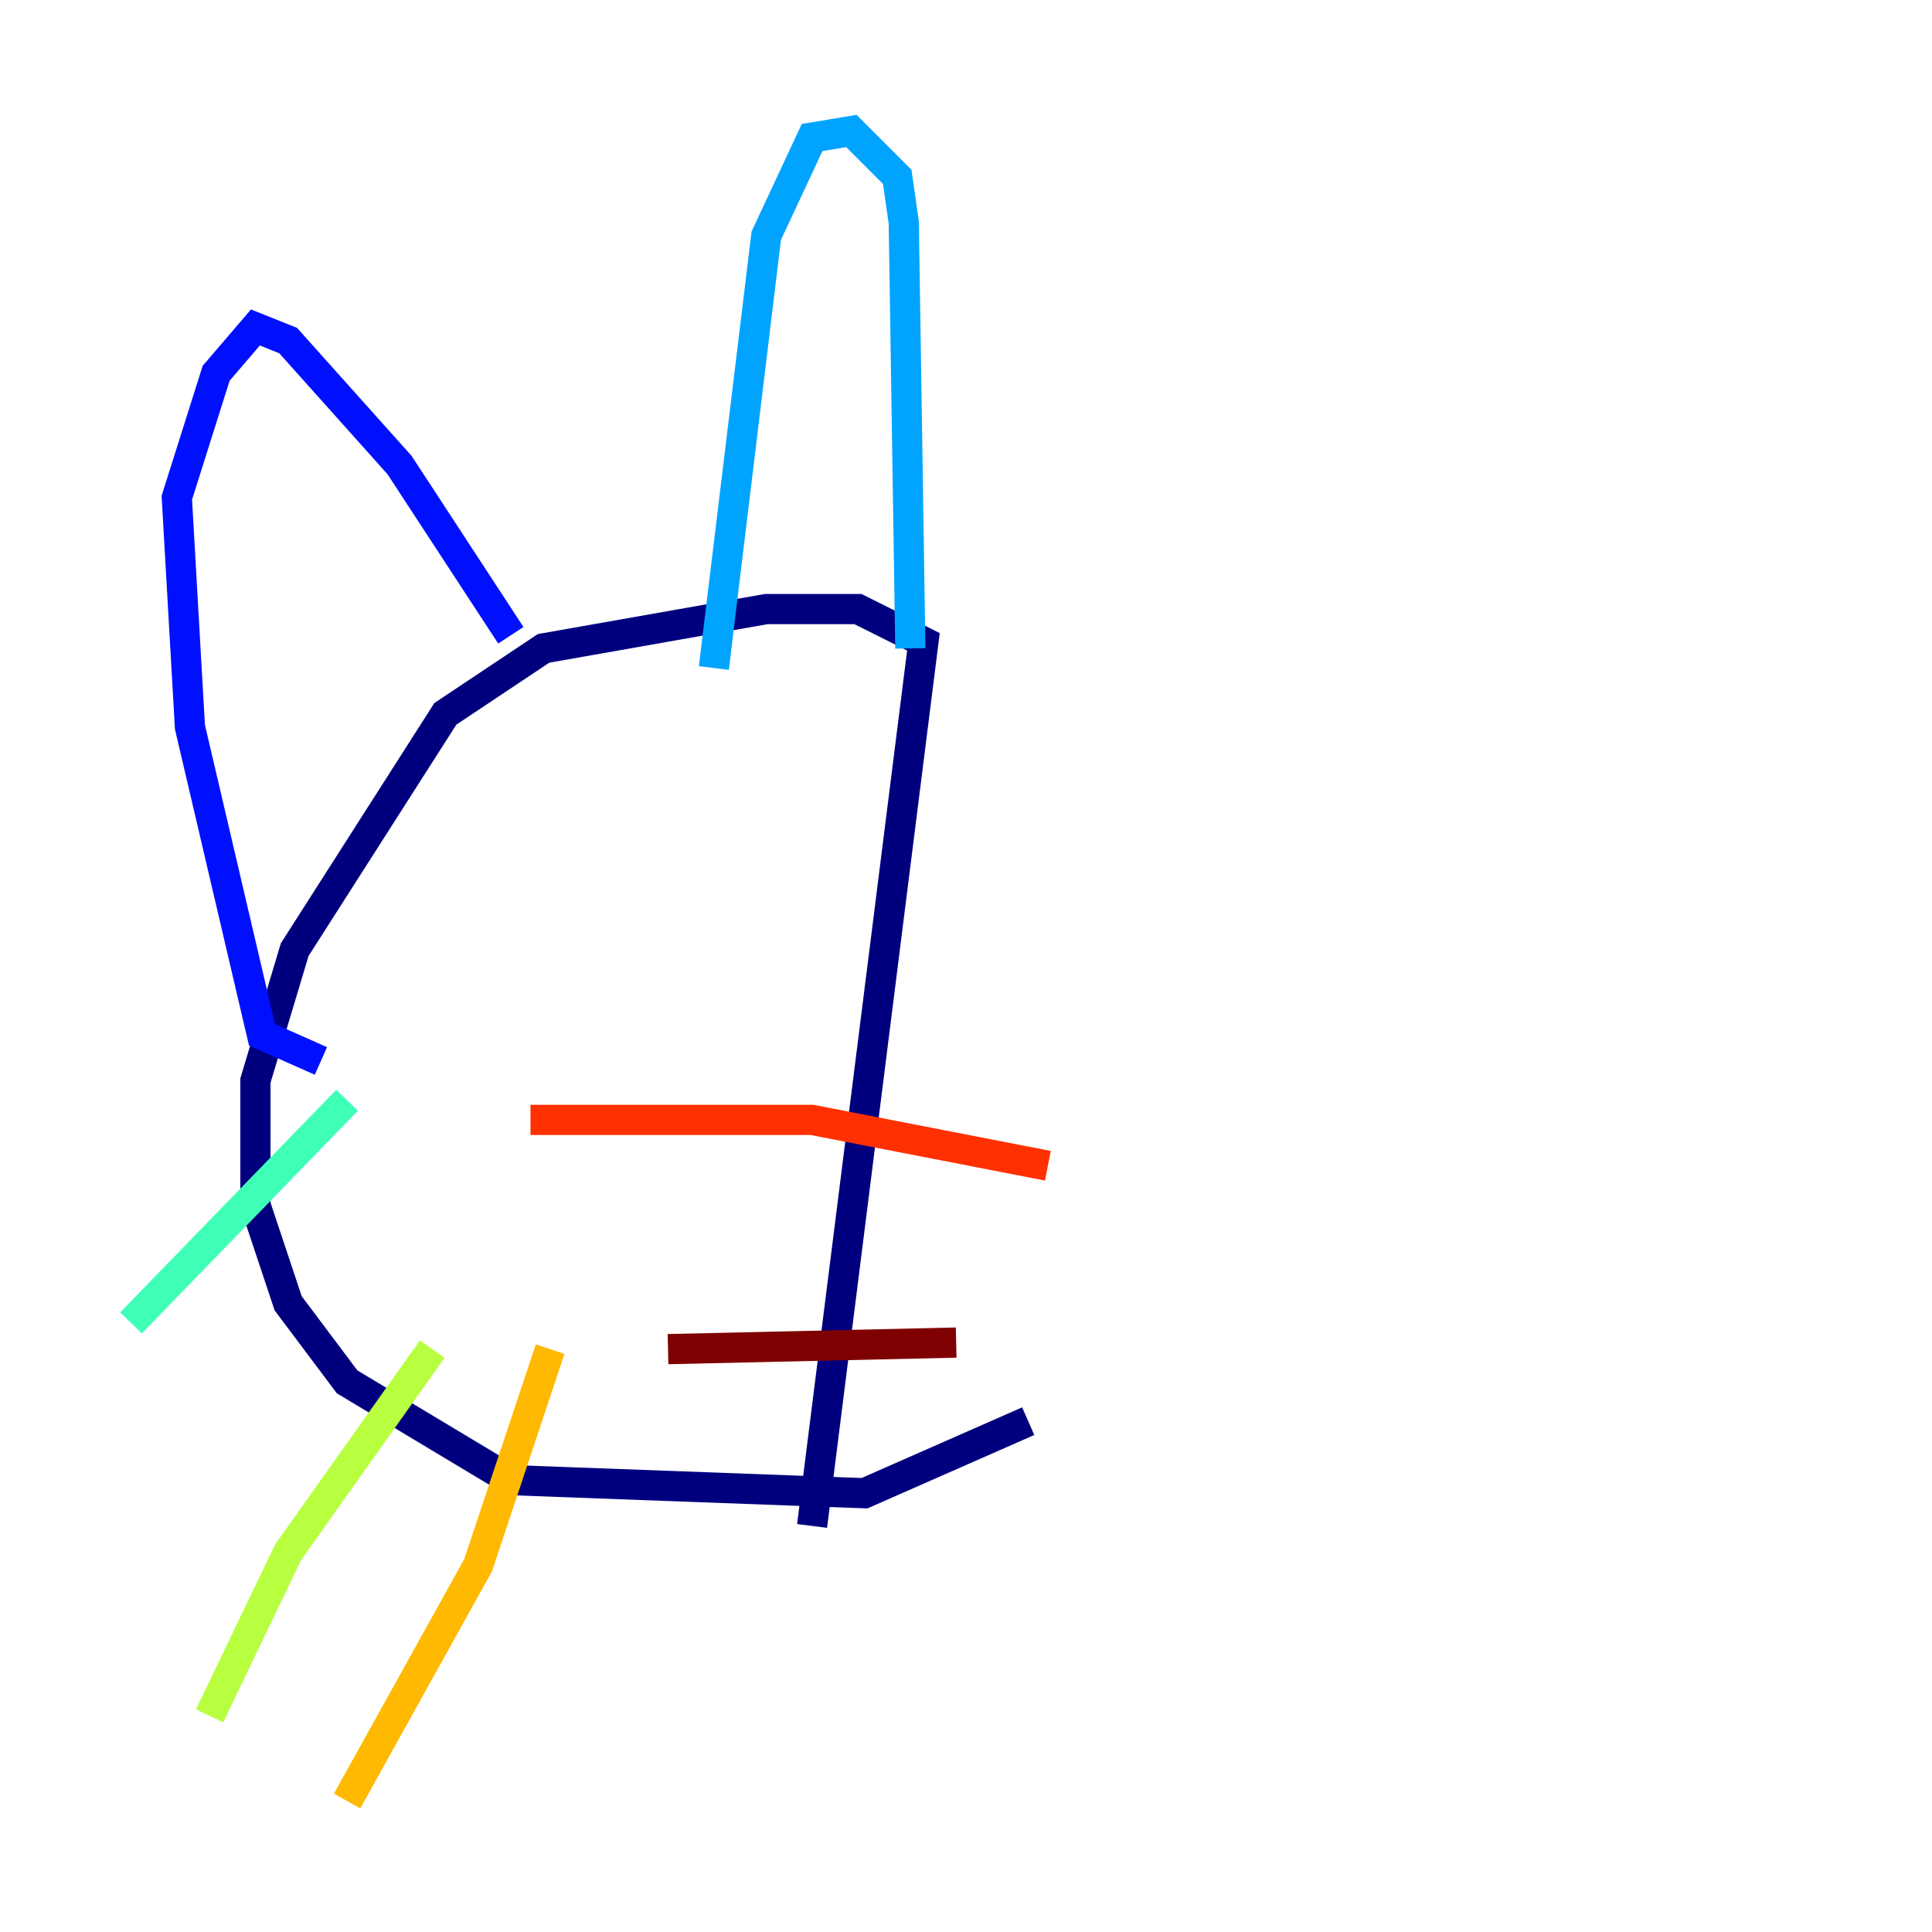 <?xml version="1.0" encoding="utf-8" ?>
<svg baseProfile="tiny" height="128" version="1.2" viewBox="0,0,128,128" width="128" xmlns="http://www.w3.org/2000/svg" xmlns:ev="http://www.w3.org/2001/xml-events" xmlns:xlink="http://www.w3.org/1999/xlink"><defs /><polyline fill="none" points="68.122,94.156 57.275,98.929 33.844,98.061 22.997,91.552 19.091,86.346 16.922,79.837 16.922,71.593 19.525,62.915 29.505,47.295 36.014,42.956 50.766,40.352 56.841,40.352 61.18,42.522 53.803,101.098" stroke="#00007f" stroke-width="2" /><polyline fill="none" points="21.261,70.291 17.356,68.556 12.583,48.163 11.715,32.976 14.319,24.732 16.922,21.695 19.091,22.563 26.468,30.807 33.844,42.088" stroke="#0010ff" stroke-width="2" /><polyline fill="none" points="47.295,44.258 50.766,15.62 53.803,9.112 56.407,8.678 59.444,11.715 59.878,14.752 60.312,42.956" stroke="#00a4ff" stroke-width="2" /><polyline fill="none" points="22.997,72.895 8.678,87.647" stroke="#3fffb7" stroke-width="2" /><polyline fill="none" points="28.637,89.383 19.091,102.834 13.885,113.681" stroke="#b7ff3f" stroke-width="2" /><polyline fill="none" points="36.447,89.383 31.675,103.702 22.997,119.322" stroke="#ffb900" stroke-width="2" /><polyline fill="none" points="35.146,74.197 53.803,74.197 69.424,77.234" stroke="#ff3000" stroke-width="2" /><polyline fill="none" points="44.258,89.383 63.349,88.949" stroke="#7f0000" stroke-width="2" /></svg>